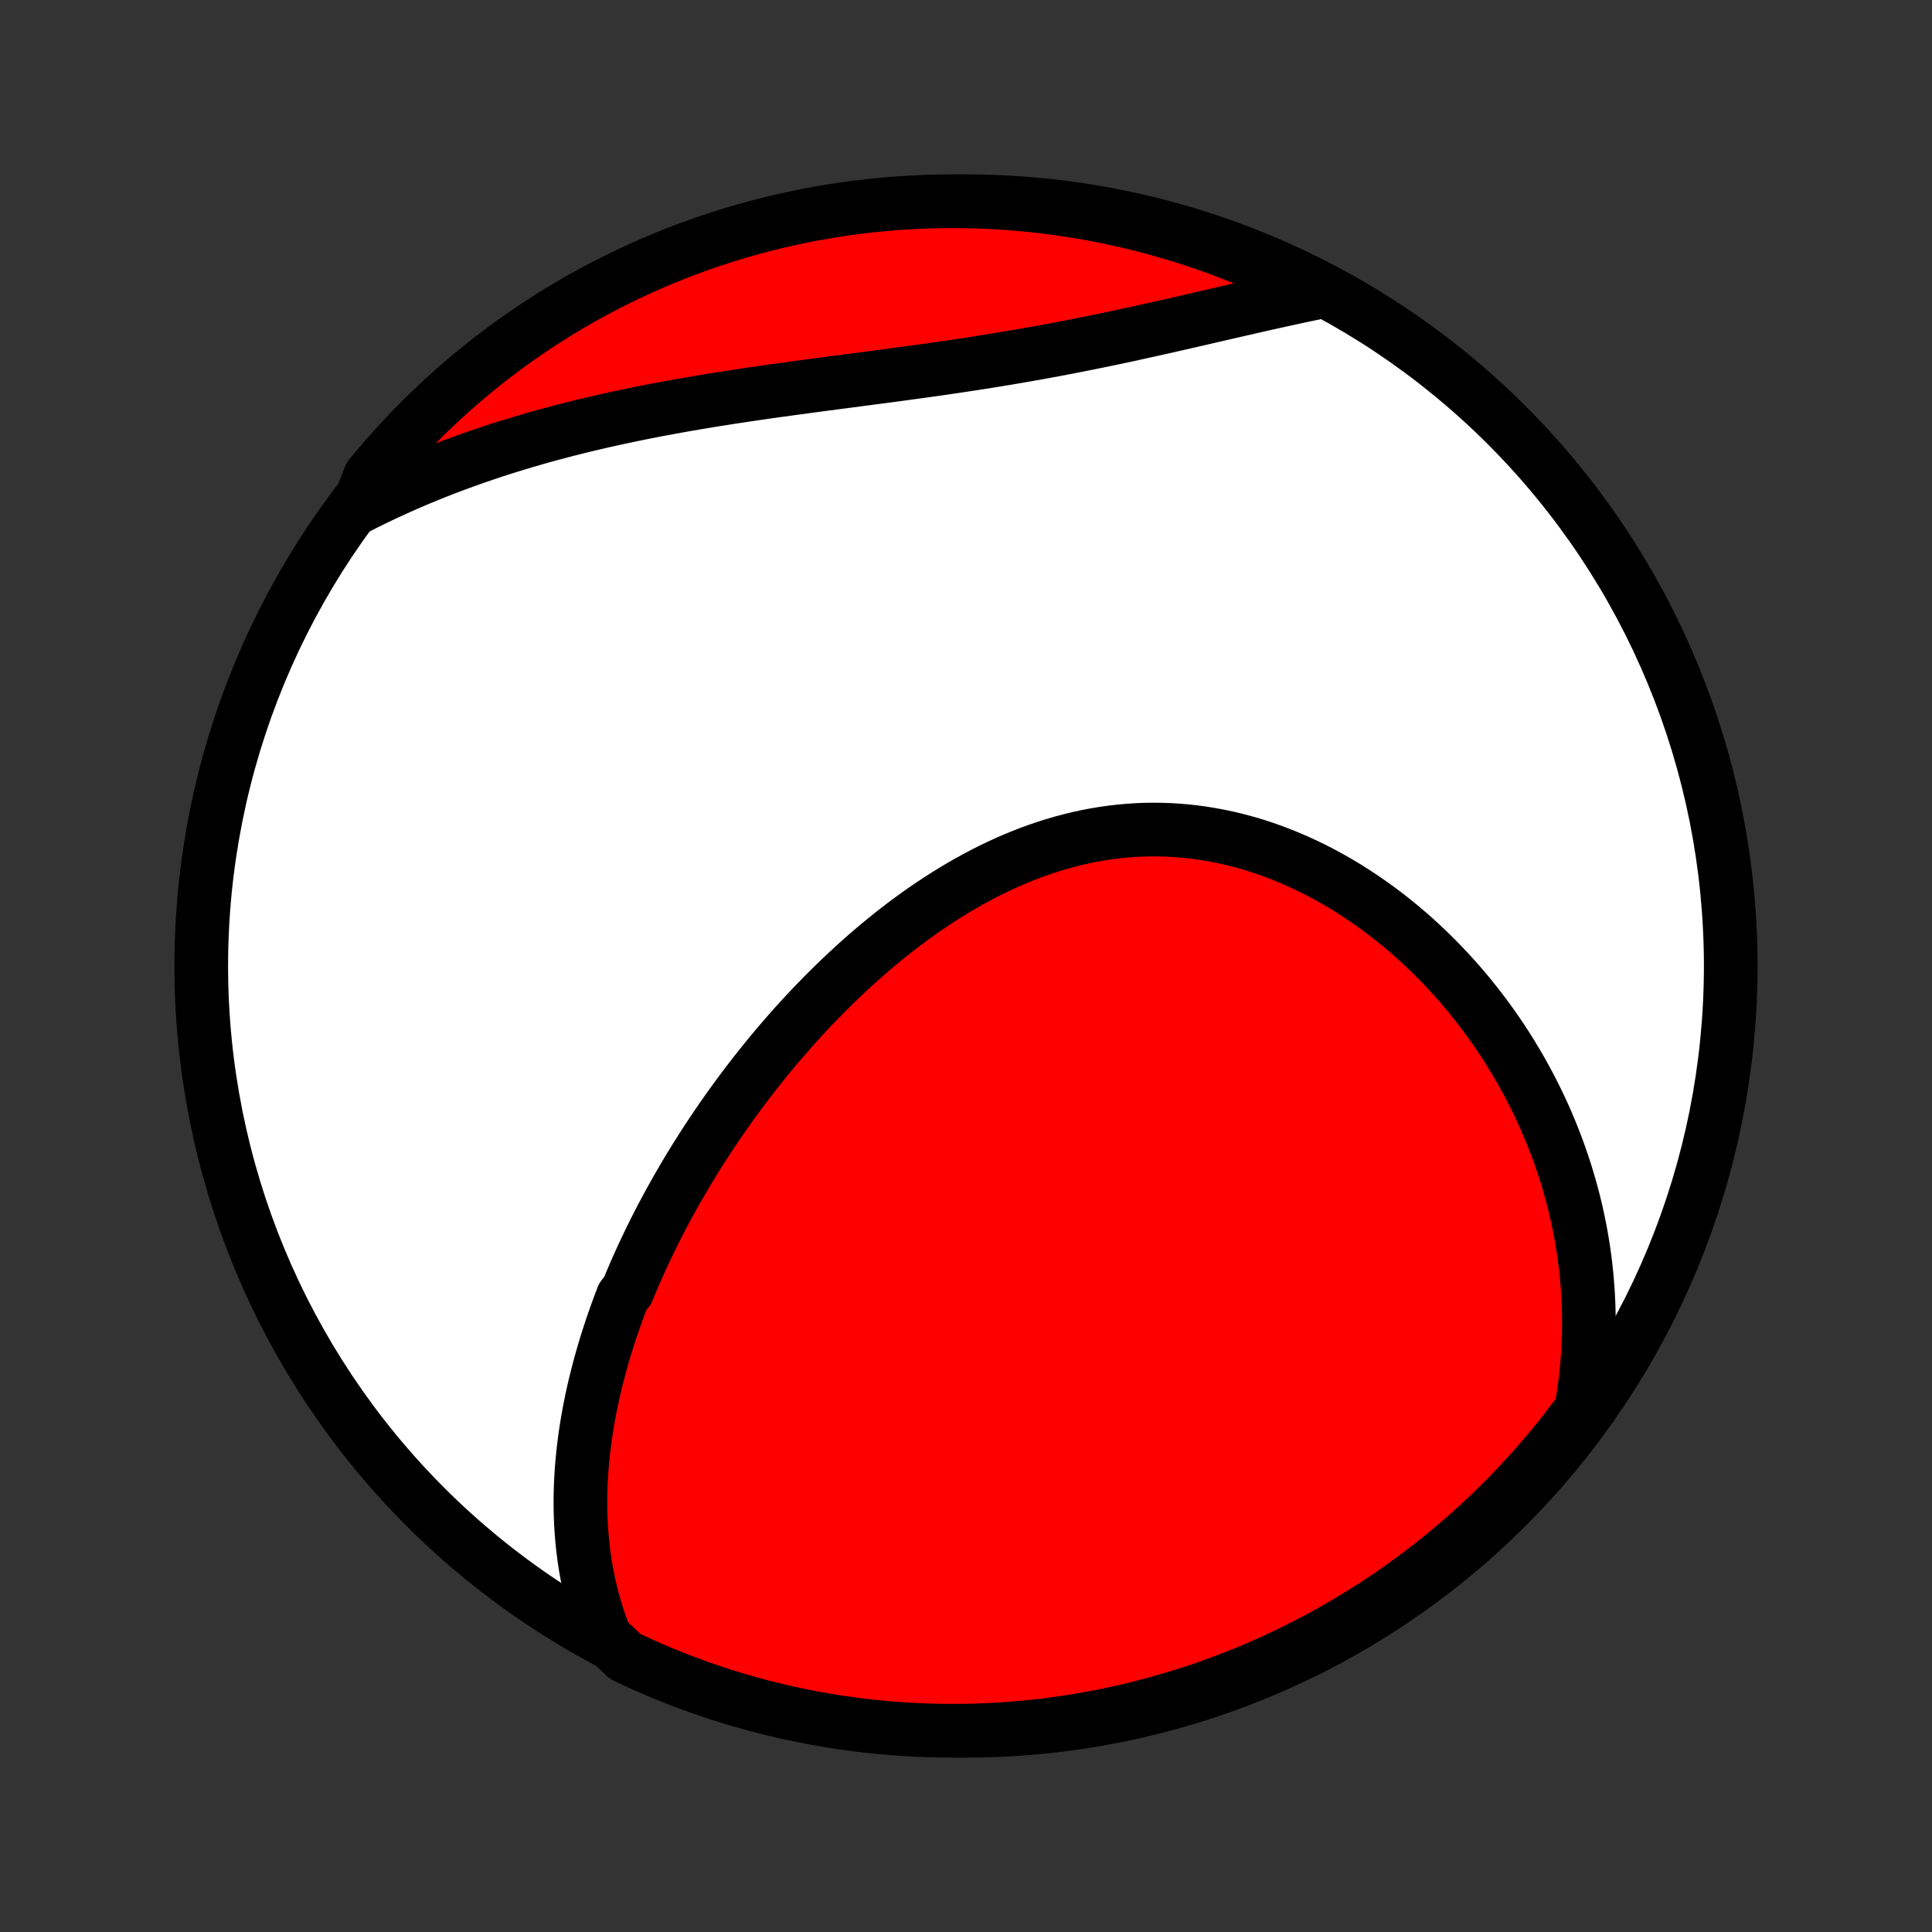 <?xml version="1.0" encoding="utf-8" standalone="no"?>
<!DOCTYPE svg PUBLIC "-//W3C//DTD SVG 1.1//EN"
  "http://www.w3.org/Graphics/SVG/1.1/DTD/svg11.dtd">
<!-- Created with matplotlib (http://matplotlib.org/) -->
<svg height="72pt" version="1.1" viewBox="0 0 72 72" width="72pt" xmlns="http://www.w3.org/2000/svg" xmlns:xlink="http://www.w3.org/1999/xlink">
 <rect x="0" y="0" width="72" height="72" fill="#333333" stroke="none"/>
 <defs>
  <style type="text/css">
*{stroke-linecap:butt;stroke-linejoin:round;}
  </style>
 </defs>
 <g id="figure_1">
  <g id="patch_1">
   <path d="
M0 72
L72 72
L72 0
L0 0
z
" style="fill:none;"/>
  </g>
  <g id="axes_1">
   <g id="PatchCollection_1">
    <defs>
     <path d="
M36 -7.5
C43.558 -7.5 50.808 -10.503 56.153 -15.848
C61.497 -21.192 64.5 -28.442 64.5 -36
C64.5 -43.558 61.497 -50.808 56.153 -56.153
C50.808 -61.497 43.558 -64.5 36 -64.5
C28.442 -64.5 21.192 -61.497 15.848 -56.153
C10.503 -50.808 7.5 -43.558 7.5 -36
C7.5 -28.442 10.503 -21.192 15.848 -15.848
C21.192 -10.503 28.442 -7.5 36 -7.5
z
" id="C0_0_a811fe30f3"/>
     <path d="
M22.557 -10.972
L22.453 -11.241
L22.355 -11.51
L22.266 -11.778
L22.183 -12.045
L22.107 -12.312
L22.037 -12.579
L21.973 -12.844
L21.916 -13.109
L21.864 -13.373
L21.818 -13.637
L21.778 -13.899
L21.743 -14.161
L21.713 -14.421
L21.688 -14.681
L21.667 -14.94
L21.651 -15.198
L21.64 -15.454
L21.633 -15.71
L21.63 -15.965
L21.632 -16.219
L21.637 -16.472
L21.646 -16.724
L21.659 -16.975
L21.675 -17.225
L21.695 -17.474
L21.719 -17.723
L21.745 -17.97
L21.775 -18.216
L21.808 -18.462
L21.844 -18.706
L21.883 -18.95
L21.925 -19.193
L21.97 -19.435
L22.018 -19.676
L22.068 -19.916
L22.121 -20.156
L22.176 -20.395
L22.235 -20.633
L22.295 -20.871
L22.358 -21.107
L22.424 -21.343
L22.492 -21.579
L22.562 -21.814
L22.635 -22.048
L22.71 -22.282
L22.787 -22.515
L22.867 -22.748
L22.948 -22.98
L23.032 -23.212
L23.118 -23.443
L23.206 -23.674
L23.389 -23.904
L23.484 -24.135
L23.581 -24.364
L23.68 -24.594
L23.781 -24.823
L23.884 -25.052
L23.989 -25.28
L24.097 -25.508
L24.206 -25.736
L24.318 -25.964
L24.431 -26.191
L24.547 -26.419
L24.665 -26.646
L24.785 -26.873
L24.908 -27.099
L25.032 -27.326
L25.159 -27.553
L25.288 -27.779
L25.419 -28.005
L25.552 -28.232
L25.687 -28.458
L25.825 -28.684
L25.965 -28.91
L26.108 -29.135
L26.252 -29.361
L26.399 -29.587
L26.549 -29.812
L26.7 -30.038
L26.855 -30.263
L27.011 -30.488
L27.17 -30.713
L27.332 -30.938
L27.496 -31.162
L27.663 -31.387
L27.832 -31.611
L28.004 -31.835
L28.178 -32.059
L28.355 -32.282
L28.535 -32.505
L28.717 -32.727
L28.902 -32.95
L29.09 -33.171
L29.281 -33.392
L29.475 -33.613
L29.671 -33.833
L29.87 -34.052
L30.072 -34.27
L30.277 -34.487
L30.485 -34.703
L30.696 -34.919
L30.91 -35.133
L31.127 -35.346
L31.346 -35.557
L31.569 -35.767
L31.795 -35.976
L32.023 -36.183
L32.255 -36.388
L32.49 -36.591
L32.728 -36.792
L32.969 -36.99
L33.213 -37.187
L33.459 -37.38
L33.709 -37.571
L33.962 -37.759
L34.218 -37.944
L34.477 -38.126
L34.739 -38.304
L35.003 -38.478
L35.271 -38.649
L35.541 -38.816
L35.814 -38.978
L36.09 -39.136
L36.368 -39.289
L36.649 -39.438
L36.933 -39.581
L37.219 -39.719
L37.507 -39.852
L37.798 -39.978
L38.091 -40.099
L38.386 -40.214
L38.683 -40.322
L38.982 -40.424
L39.283 -40.519
L39.585 -40.607
L39.889 -40.688
L40.194 -40.762
L40.501 -40.829
L40.809 -40.888
L41.117 -40.939
L41.427 -40.983
L41.737 -41.019
L42.048 -41.048
L42.359 -41.068
L42.67 -41.081
L42.981 -41.085
L43.292 -41.082
L43.603 -41.071
L43.913 -41.051
L44.223 -41.024
L44.532 -40.99
L44.84 -40.947
L45.146 -40.897
L45.451 -40.84
L45.755 -40.775
L46.057 -40.703
L46.357 -40.624
L46.656 -40.538
L46.952 -40.445
L47.246 -40.346
L47.537 -40.24
L47.826 -40.128
L48.113 -40.009
L48.396 -39.885
L48.677 -39.755
L48.955 -39.62
L49.23 -39.479
L49.501 -39.333
L49.77 -39.182
L50.035 -39.026
L50.297 -38.865
L50.555 -38.7
L50.809 -38.531
L51.061 -38.357
L51.308 -38.18
L51.552 -37.999
L51.792 -37.814
L52.029 -37.625
L52.261 -37.433
L52.49 -37.238
L52.715 -37.04
L52.936 -36.838
L53.153 -36.634
L53.367 -36.427
L53.576 -36.218
L53.782 -36.006
L53.983 -35.792
L54.181 -35.575
L54.375 -35.356
L54.565 -35.135
L54.751 -34.912
L54.933 -34.687
L55.111 -34.46
L55.286 -34.231
L55.456 -34.001
L55.623 -33.769
L55.786 -33.535
L55.945 -33.3
L56.1 -33.063
L56.252 -32.825
L56.399 -32.585
L56.543 -32.344
L56.683 -32.102
L56.819 -31.858
L56.952 -31.613
L57.081 -31.367
L57.206 -31.119
L57.327 -30.871
L57.445 -30.621
L57.559 -30.37
L57.669 -30.118
L57.775 -29.865
L57.878 -29.61
L57.977 -29.355
L58.073 -29.098
L58.164 -28.841
L58.252 -28.582
L58.337 -28.322
L58.417 -28.061
L58.494 -27.799
L58.567 -27.536
L58.637 -27.271
L58.702 -27.006
L58.764 -26.739
L58.822 -26.472
L58.876 -26.203
L58.926 -25.933
L58.972 -25.662
L59.015 -25.39
L59.053 -25.116
L59.088 -24.841
L59.118 -24.565
L59.144 -24.288
L59.166 -24.01
L59.184 -23.73
L59.198 -23.449
L59.207 -23.167
L59.212 -22.883
L59.213 -22.598
L59.209 -22.312
L59.2 -22.024
L59.187 -21.735
L59.169 -21.445
L59.147 -21.154
L59.119 -20.86
L59.086 -20.566
L59.048 -20.27
L59.005 -19.973
L58.957 -19.674
L58.903 -19.374
L58.62 -19.072
L58.314 -18.663
L58.002 -18.271
L57.682 -17.884
L57.356 -17.503
L57.023 -17.127
L56.684 -16.758
L56.339 -16.393
L55.987 -16.035
L55.63 -15.684
L55.266 -15.338
L54.897 -14.998
L54.522 -14.665
L54.141 -14.339
L53.754 -14.019
L53.362 -13.706
L52.965 -13.399
L52.563 -13.1
L52.156 -12.807
L51.744 -12.521
L51.327 -12.243
L50.905 -11.972
L50.479 -11.708
L50.048 -11.452
L49.613 -11.203
L49.174 -10.961
L48.731 -10.728
L48.284 -10.502
L47.833 -10.283
L47.379 -10.073
L46.921 -9.87
L46.46 -9.676
L45.996 -9.489
L45.529 -9.31
L45.058 -9.14
L44.585 -8.978
L44.11 -8.824
L43.632 -8.678
L43.151 -8.541
L42.669 -8.412
L42.184 -8.291
L41.698 -8.179
L41.209 -8.075
L40.72 -7.98
L40.228 -7.894
L39.736 -7.815
L39.242 -7.746
L38.748 -7.685
L38.252 -7.633
L37.756 -7.589
L37.259 -7.554
L36.762 -7.528
L36.265 -7.51
L35.767 -7.501
L35.27 -7.501
L34.773 -7.509
L34.276 -7.526
L33.78 -7.552
L33.284 -7.587
L32.79 -7.63
L32.296 -7.681
L31.803 -7.742
L31.312 -7.811
L30.822 -7.888
L30.334 -7.974
L29.847 -8.069
L29.362 -8.172
L28.88 -8.284
L28.399 -8.404
L27.921 -8.532
L27.445 -8.669
L26.972 -8.814
L26.502 -8.968
L26.034 -9.129
L25.57 -9.299
L25.108 -9.477
L24.65 -9.663
L24.196 -9.857
L23.745 -10.059
L23.298 -10.269
z
" id="C0_1_f5d984d7cc"/>
     <path d="
M13.338 -53.093
L13.613 -53.233
L13.891 -53.37
L14.17 -53.505
L14.452 -53.637
L14.735 -53.767
L15.021 -53.895
L15.309 -54.021
L15.598 -54.144
L15.89 -54.265
L16.184 -54.384
L16.481 -54.501
L16.779 -54.615
L17.08 -54.727
L17.383 -54.837
L17.688 -54.945
L17.995 -55.051
L18.305 -55.155
L18.616 -55.257
L18.93 -55.356
L19.247 -55.453
L19.565 -55.549
L19.886 -55.642
L20.209 -55.734
L20.534 -55.823
L20.861 -55.91
L21.191 -55.996
L21.523 -56.079
L21.857 -56.161
L22.193 -56.24
L22.532 -56.318
L22.872 -56.394
L23.215 -56.468
L23.559 -56.54
L23.906 -56.611
L24.255 -56.68
L24.605 -56.747
L24.958 -56.812
L25.312 -56.877
L25.668 -56.939
L26.026 -57
L26.385 -57.06
L26.746 -57.118
L27.109 -57.175
L27.473 -57.231
L27.838 -57.286
L28.204 -57.34
L28.572 -57.393
L28.941 -57.445
L29.311 -57.496
L29.681 -57.547
L30.052 -57.597
L30.425 -57.647
L30.797 -57.696
L31.17 -57.745
L31.544 -57.794
L31.917 -57.843
L32.291 -57.892
L32.665 -57.941
L33.039 -57.99
L33.412 -58.04
L33.785 -58.091
L34.158 -58.142
L34.53 -58.193
L34.901 -58.246
L35.272 -58.299
L35.642 -58.354
L36.01 -58.409
L36.378 -58.465
L36.744 -58.523
L37.109 -58.582
L37.473 -58.642
L37.836 -58.703
L38.196 -58.765
L38.556 -58.828
L38.913 -58.893
L39.269 -58.959
L39.623 -59.026
L39.975 -59.094
L40.325 -59.163
L40.673 -59.233
L41.02 -59.303
L41.364 -59.375
L41.706 -59.447
L42.046 -59.52
L42.384 -59.594
L42.719 -59.668
L43.053 -59.742
L43.384 -59.816
L43.713 -59.891
L44.04 -59.965
L44.364 -60.04
L44.686 -60.114
L45.006 -60.188
L45.324 -60.261
L45.639 -60.334
L45.952 -60.406
L46.262 -60.477
L46.571 -60.547
L46.877 -60.617
L47.18 -60.686
L47.482 -60.753
L47.781 -60.819
L48.078 -60.884
L48.372 -60.948
L48.665 -61.01
L48.955 -61.07
L48.845 -61.129
L48.399 -61.441
L47.949 -61.662
L47.496 -61.874
L47.039 -62.079
L46.579 -62.275
L46.115 -62.464
L45.649 -62.645
L45.179 -62.817
L44.707 -62.981
L44.232 -63.138
L43.754 -63.285
L43.275 -63.425
L42.793 -63.556
L42.309 -63.679
L41.822 -63.793
L41.335 -63.899
L40.845 -63.996
L40.354 -64.085
L39.862 -64.165
L39.369 -64.237
L38.874 -64.3
L38.379 -64.355
L37.883 -64.4
L37.386 -64.438
L36.889 -64.466
L36.392 -64.486
L35.895 -64.497
L35.397 -64.5
L34.9 -64.494
L34.403 -64.479
L33.907 -64.455
L33.411 -64.423
L32.916 -64.382
L32.422 -64.333
L31.929 -64.275
L31.438 -64.208
L30.947 -64.132
L30.459 -64.049
L29.972 -63.956
L29.486 -63.855
L29.003 -63.746
L28.522 -63.628
L28.043 -63.502
L27.567 -63.367
L27.093 -63.224
L26.622 -63.072
L26.154 -62.913
L25.688 -62.745
L25.226 -62.569
L24.767 -62.385
L24.312 -62.193
L23.86 -61.993
L23.412 -61.785
L22.968 -61.569
L22.527 -61.346
L22.091 -61.114
L21.659 -60.876
L21.231 -60.629
L20.808 -60.375
L20.39 -60.113
L19.976 -59.845
L19.567 -59.569
L19.163 -59.285
L18.764 -58.995
L18.371 -58.698
L17.983 -58.393
L17.6 -58.082
L17.223 -57.764
L16.852 -57.44
L16.486 -57.109
L16.127 -56.772
L15.773 -56.428
L15.426 -56.078
L15.085 -55.722
L14.75 -55.36
L14.422 -54.992
L14.1 -54.618
L13.785 -54.239
z
" id="C0_2_f269446a67"/>
    </defs>
    <g clip-path="url(#p1bffca34e9)">
     <use style="fill:#ffffff;stroke:#000000;stroke-width:2.0;" x="0.0" xlink:href="#C0_0_a811fe30f3" y="72.0"/>
    </g>
    <g clip-path="url(#p1bffca34e9)">
     <use style="fill:#ff0000;stroke:#000000;stroke-width:2.0;" x="0.0" xlink:href="#C0_1_f5d984d7cc" y="72.0"/>
    </g>
    <g clip-path="url(#p1bffca34e9)">
     <use style="fill:#ff0000;stroke:#000000;stroke-width:2.0;" x="0.0" xlink:href="#C0_2_f269446a67" y="72.0"/>
    </g>
   </g>
  </g>
 </g>
 <defs>
  <clipPath id="p1bffca34e9">
   <rect height="72.0" width="72.0" x="0.0" y="0.0"/>
  </clipPath>
 </defs>
</svg>
